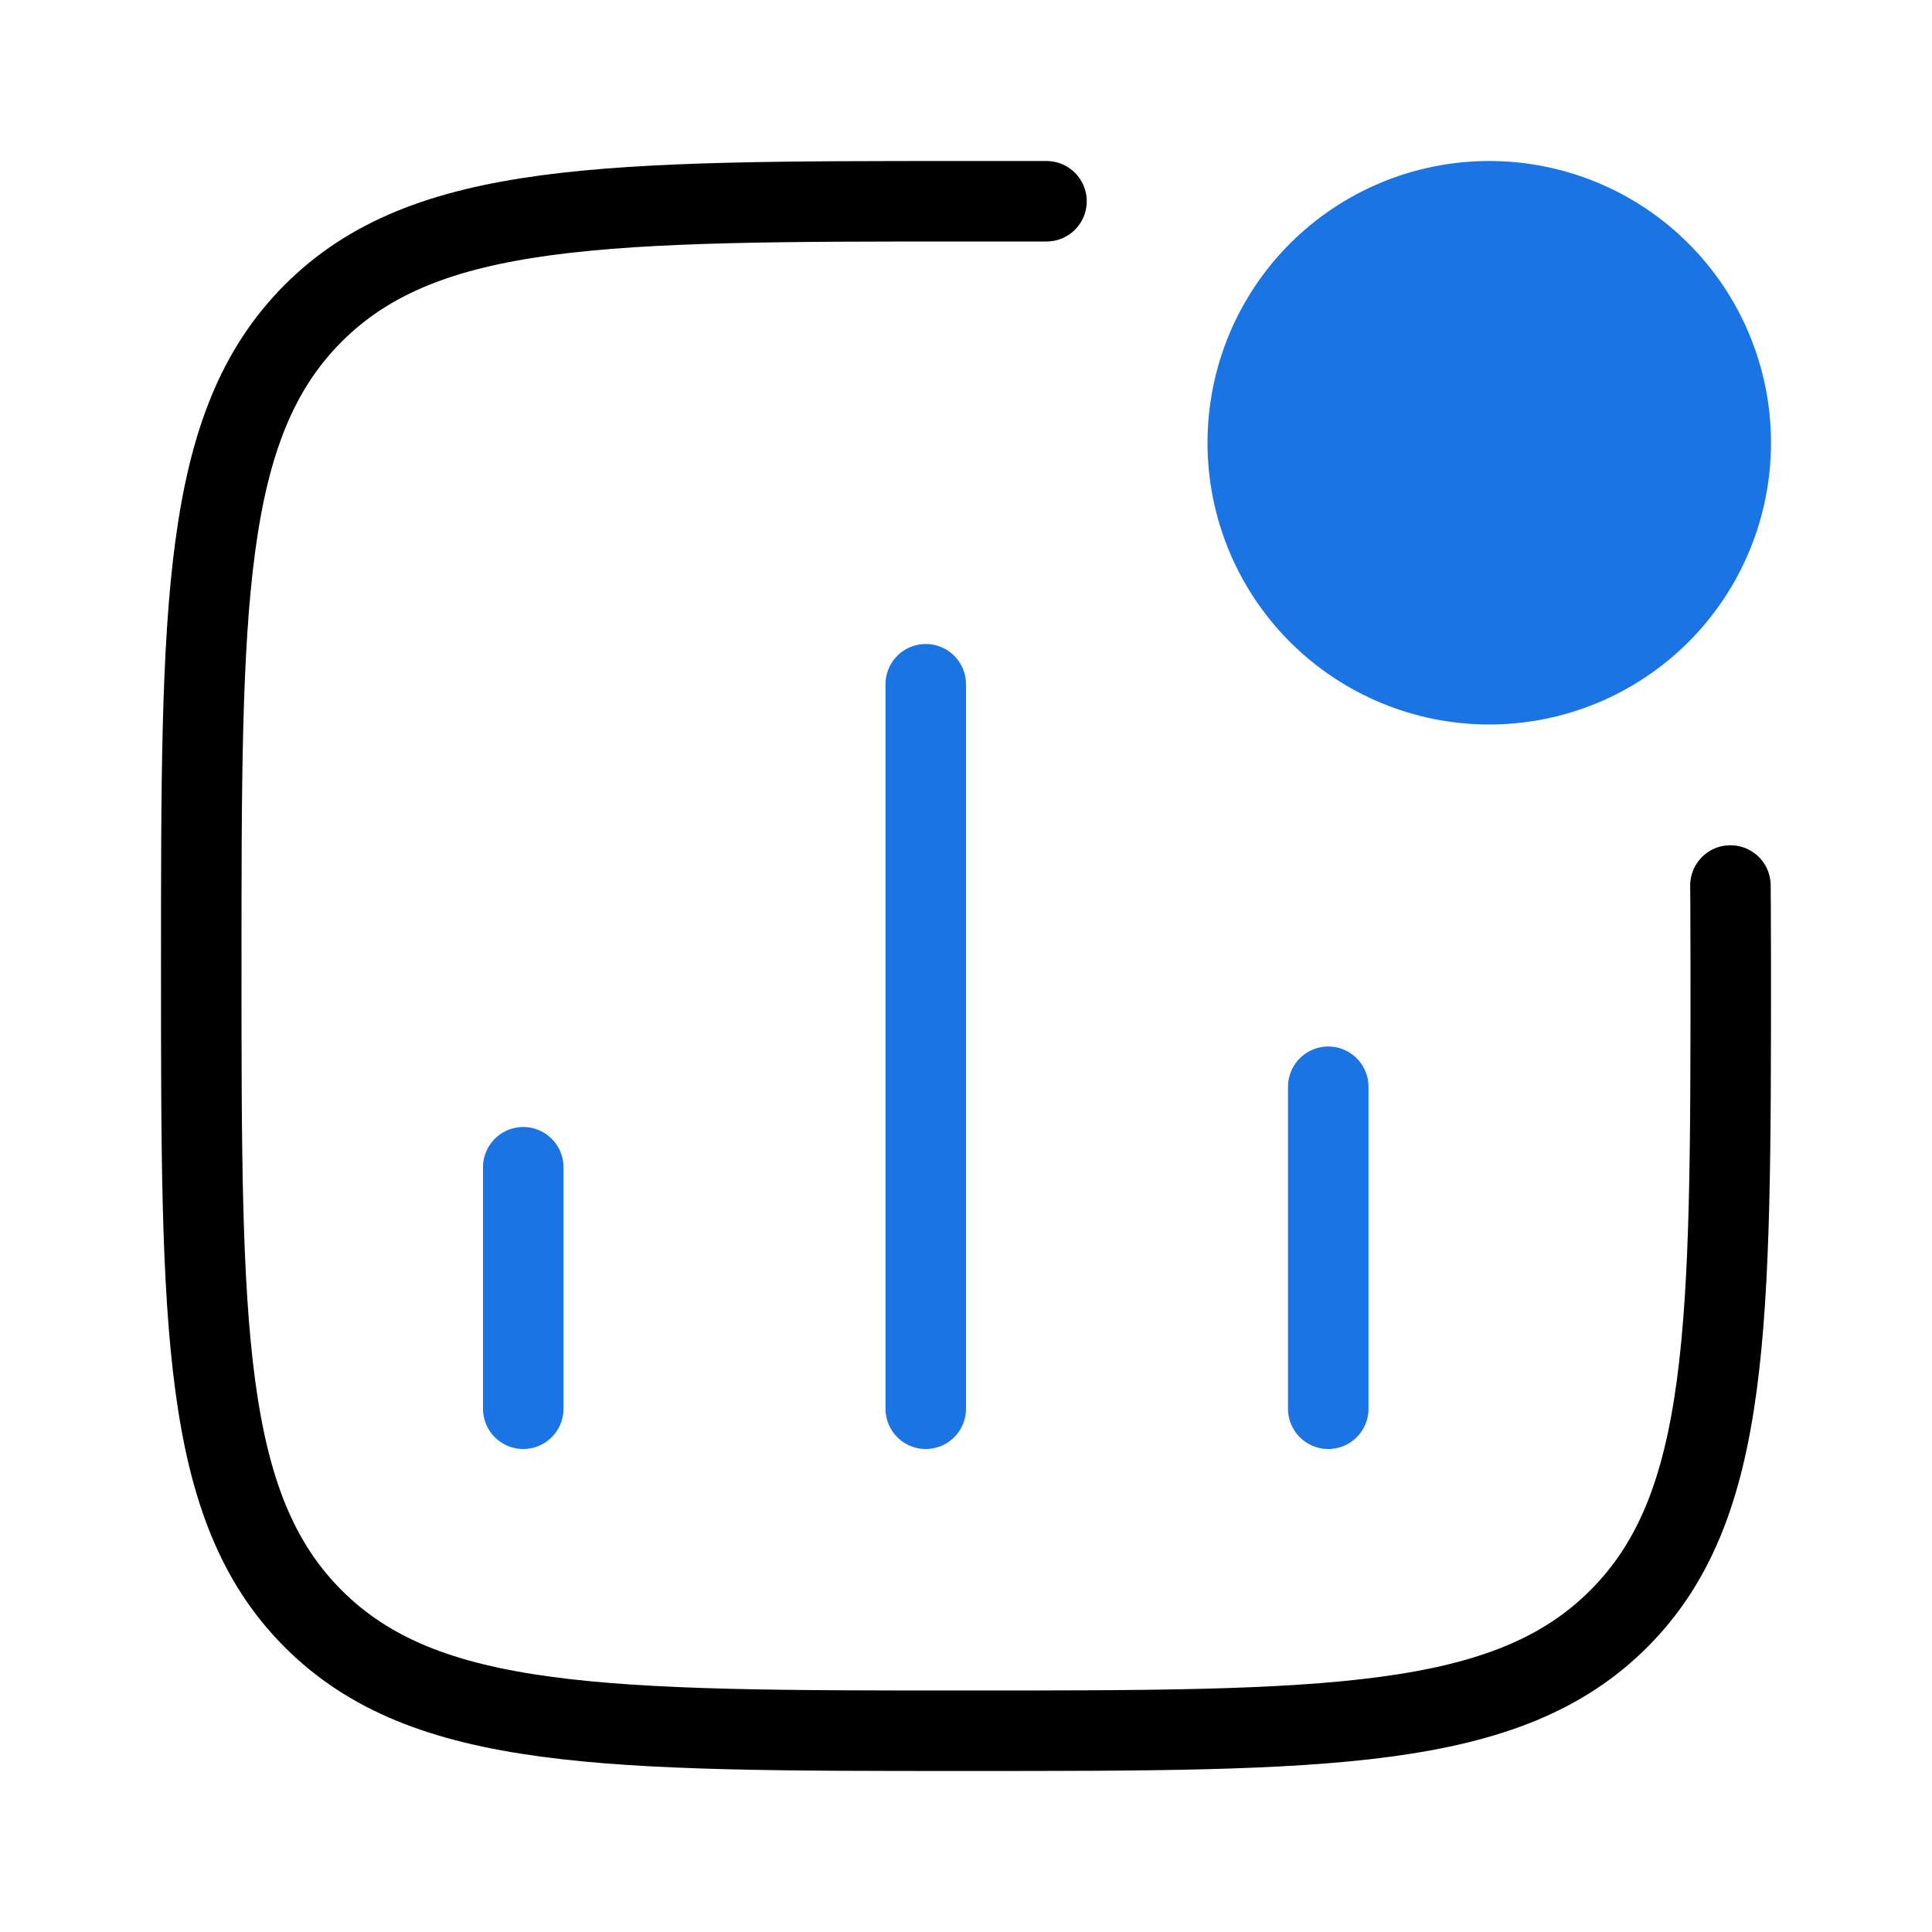 <svg width="48" height="48" viewBox="0 0 48 48" fill="none" xmlns="http://www.w3.org/2000/svg">
<path d="M13 35V29V35ZM23 35V17V35ZM33 35V27V35ZM43 11C43 12.591 42.368 14.117 41.243 15.243C40.117 16.368 38.591 17 37 17C35.409 17 33.883 16.368 32.757 15.243C31.632 14.117 31 12.591 31 11C31 9.409 31.632 7.883 32.757 6.757C33.883 5.632 35.409 5 37 5C38.591 5 40.117 5.632 41.243 6.757C42.368 7.883 43 9.409 43 11Z" fill="#1B74E4"/>
<path d="M13 35V29M23 35V17M33 35V27M43 11C43 12.591 42.368 14.117 41.243 15.243C40.117 16.368 38.591 17 37 17C35.409 17 33.883 16.368 32.757 15.243C31.632 14.117 31 12.591 31 11C31 9.409 31.632 7.883 32.757 6.757C33.883 5.632 35.409 5 37 5C38.591 5 40.117 5.632 41.243 6.757C42.368 7.883 43 9.409 43 11Z" stroke="#1B74E4" stroke-width="2" stroke-linecap="round" stroke-linejoin="round"/>
<path d="M42.992 22C42.992 22 43 22.68 43 24C43 32.956 43 37.436 40.218 40.218C37.436 43 32.958 43 24 43C15.044 43 10.564 43 7.782 40.218C5 37.436 5 32.958 5 24C5 15.044 5 10.566 7.782 7.782C10.564 5 15.042 5 24 5H26" stroke="black" stroke-width="2" stroke-linecap="round" stroke-linejoin="round"/>
</svg>
